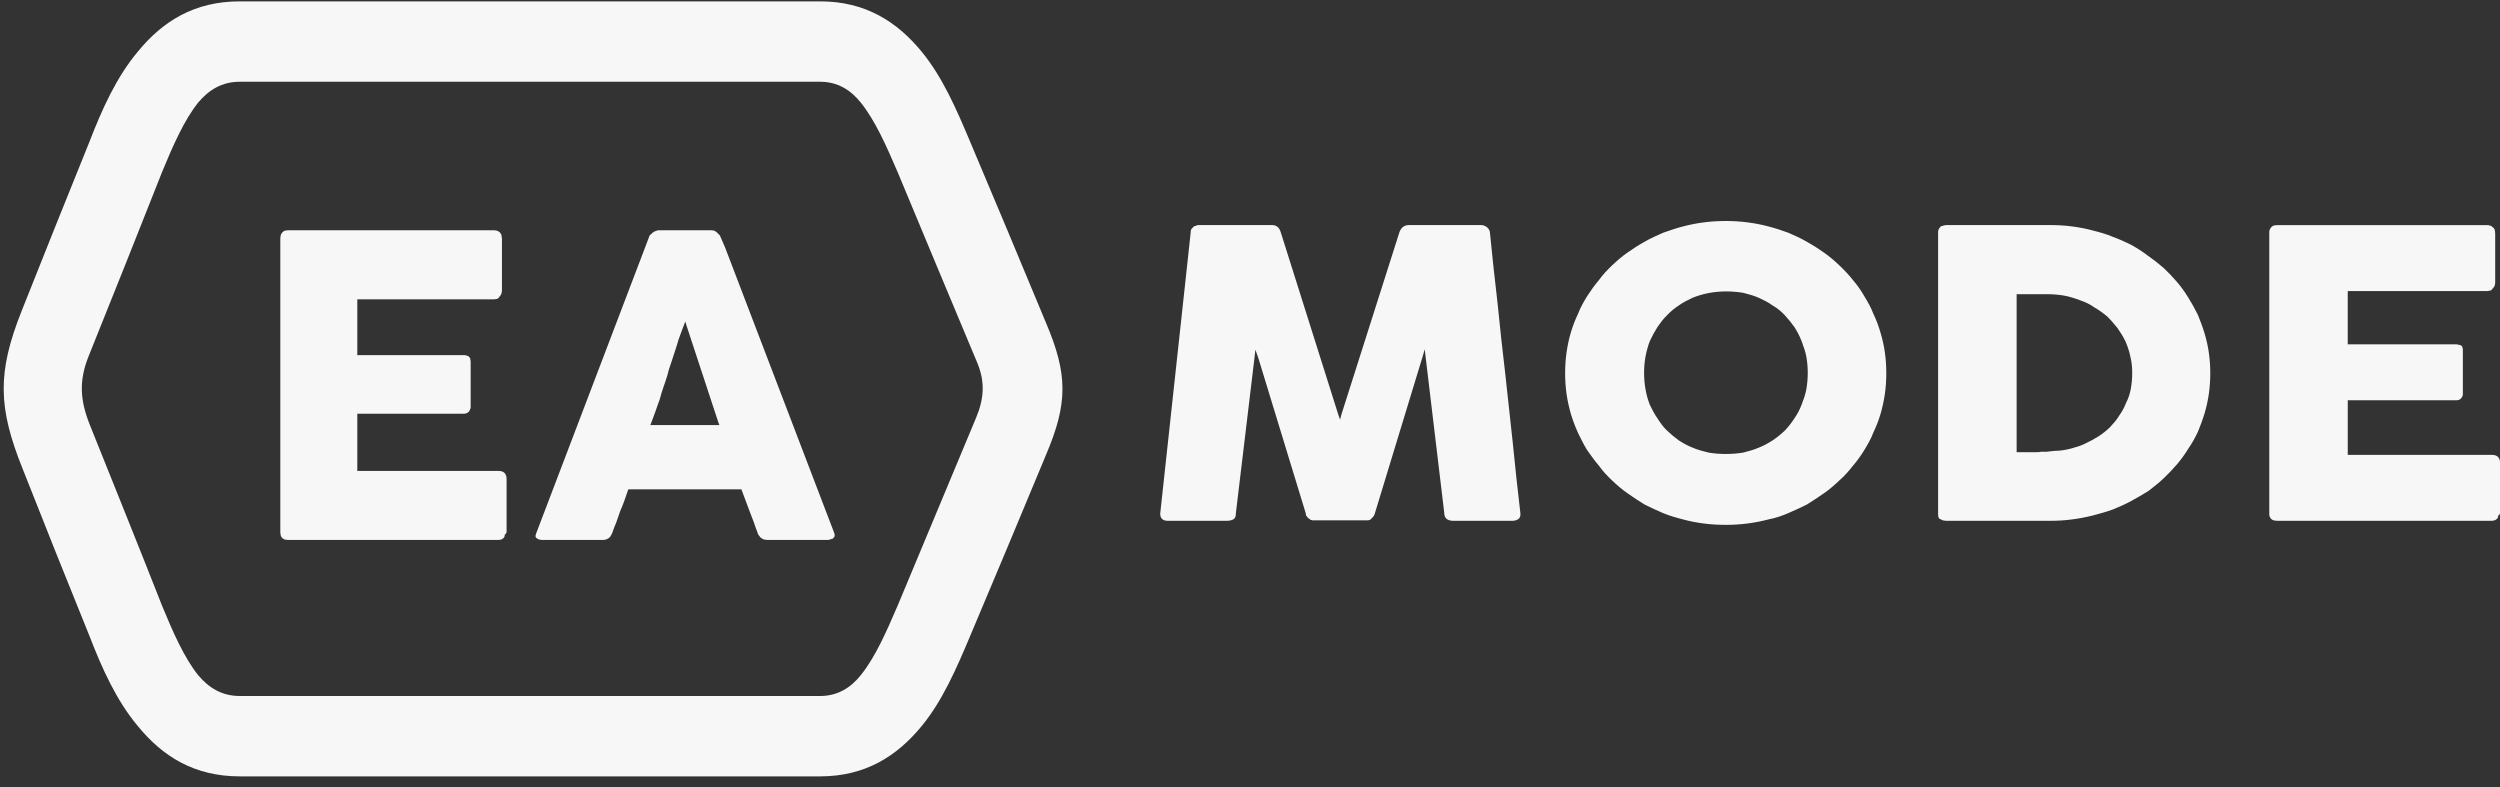 
<svg width="100%" height="100%" viewBox="0 0 181 57" version="1.1" xmlns="http://www.w3.org/2000/svg" xmlns:xlink="http://www.w3.org/1999/xlink">
    <rect x="0" y="0" width="181" height="57" fill="#333333" stroke="none"/>
    <g id="Page-1" stroke="none" stroke-width="1" fill="none" fill-rule="evenodd">
        <g id="Desktop-HD" transform="translate(-175, -2656)" fill="#F7F7F7" fill-rule="nonzero">
            <g id="eamode-logo" transform="translate(175, 2656)">
                <g id="Group-4">
                    <path d="M20.328,17.011 C20.328,17.08 20.295,17.148 20.295,17.25 L20.295,38.545 C20.295,38.648 20.328,38.716 20.328,38.784 C20.361,38.853 20.396,38.921 20.429,38.956 C20.497,38.989 20.531,39.024 20.599,39.058 C20.667,39.058 20.733,39.092 20.835,39.092 L36.07,39.092 C36.205,39.092 36.341,39.058 36.408,38.989 C36.476,38.956 36.542,38.853 36.542,38.75 L36.542,38.716 L36.576,38.683 C36.609,38.649 36.644,38.614 36.644,38.614 C36.644,38.58 36.677,38.545 36.677,38.511 L36.677,34.677 C36.677,34.3 36.474,34.095 36.103,34.095 L26.001,34.095 L25.869,34.095 L25.869,33.958 L25.869,30.09 L25.869,29.953 L26.003,29.953 L33.537,29.953 C33.638,29.953 33.706,29.953 33.773,29.919 C33.841,29.886 33.874,29.851 33.942,29.817 C34.01,29.714 34.076,29.578 34.076,29.475 L34.076,26.189 C34.076,26.086 34.043,26.017 34.043,25.95 C34.01,25.881 33.975,25.847 33.942,25.813 C33.874,25.779 33.841,25.744 33.773,25.744 C33.705,25.71 33.603,25.71 33.537,25.71 L26.003,25.71 L25.869,25.71 L25.869,25.574 L25.869,21.808 L25.869,21.672 L26.003,21.672 L35.766,21.672 C35.868,21.672 35.936,21.638 36.002,21.638 C36.07,21.604 36.137,21.535 36.172,21.467 C36.24,21.398 36.273,21.33 36.306,21.261 C36.306,21.192 36.34,21.125 36.34,21.056 L36.34,17.29 C36.34,17.188 36.306,17.119 36.306,17.016 C36.273,16.947 36.238,16.88 36.205,16.845 C36.104,16.742 35.969,16.673 35.765,16.673 L20.835,16.673 C20.733,16.673 20.665,16.707 20.599,16.707 C20.531,16.741 20.497,16.776 20.429,16.843 C20.396,16.875 20.361,16.942 20.328,17.011 Z M47.017,17.114 C46.983,17.114 46.983,17.148 46.983,17.183 L38.808,38.648 C38.774,38.716 38.774,38.784 38.774,38.853 C38.774,38.887 38.808,38.922 38.842,38.956 C38.91,38.989 38.944,39.024 39.012,39.058 C39.08,39.058 39.146,39.092 39.248,39.092 L43.673,39.092 C43.842,39.092 43.977,39.023 44.078,38.956 C44.179,38.887 44.247,38.75 44.314,38.614 C44.415,38.306 44.517,38.066 44.618,37.826 L44.888,37.039 C44.99,36.8 45.091,36.559 45.192,36.285 L45.463,35.498 L45.496,35.429 L45.597,35.429 L53.604,35.429 L53.672,35.429 L53.705,35.498 C53.874,35.942 54.077,36.491 54.28,37.039 L54.583,37.826 C54.651,38.066 54.753,38.306 54.854,38.58 L54.854,38.614 C54.887,38.683 54.922,38.75 54.989,38.819 C55.022,38.888 55.057,38.922 55.123,38.956 C55.157,38.989 55.225,39.024 55.293,39.058 C55.394,39.058 55.462,39.092 55.563,39.092 L59.887,39.092 C60.022,39.092 60.123,39.058 60.191,39.023 C60.259,39.023 60.325,38.989 60.36,38.921 C60.393,38.887 60.428,38.852 60.428,38.784 C60.428,38.715 60.428,38.648 60.395,38.579 L52.49,17.901 L52.118,17.045 C52.084,17.011 52.05,16.976 52.016,16.942 C51.983,16.909 51.948,16.874 51.882,16.806 C51.848,16.772 51.78,16.737 51.712,16.703 C51.679,16.703 51.611,16.669 51.51,16.669 L47.659,16.669 C47.659,16.669 47.626,16.669 47.558,16.703 C47.525,16.703 47.49,16.703 47.457,16.737 C47.423,16.737 47.389,16.771 47.355,16.771 C47.322,16.805 47.287,16.84 47.254,16.84 C47.221,16.874 47.186,16.909 47.153,16.942 C47.119,16.976 47.085,17.011 47.051,17.011 C47.05,17.046 47.017,17.08 47.017,17.114 Z M49.179,24.44 C49.28,24.166 49.381,23.892 49.483,23.619 L49.617,23.277 L49.719,23.619 L52.016,30.603 L52.084,30.774 L51.915,30.774 L47.287,30.774 L47.085,30.774 L47.153,30.603 C47.254,30.329 47.355,30.055 47.457,29.782 C47.558,29.474 47.659,29.2 47.761,28.925 C47.828,28.651 47.93,28.343 48.031,28.035 C48.132,27.761 48.234,27.453 48.335,27.111 C48.403,26.803 48.504,26.529 48.606,26.221 L48.909,25.297 C49.01,25.022 49.077,24.714 49.179,24.44 Z" id="Shape"></path>
                    <path d="M17.355,0.099 C31.34,0.099 45.36,0.099 59.38,0.099 C62.658,0.099 64.954,1.572 66.746,3.762 C68.232,5.576 69.246,7.905 70.226,10.232 C72.084,14.614 73.908,18.997 75.732,23.378 C77.319,27.11 77.319,29.198 75.732,32.93 C73.907,37.312 72.084,41.695 70.226,46.076 C69.246,48.405 68.233,50.732 66.746,52.546 C64.956,54.737 62.658,56.209 59.38,56.209 C45.36,56.209 31.34,56.209 17.355,56.209 C14.077,56.209 11.781,54.771 9.989,52.58 C8.435,50.731 7.388,48.404 6.476,46.041 C4.854,42.035 3.233,37.997 1.645,33.957 C-0.146,29.506 -0.213,26.973 1.577,22.488 C3.199,18.415 4.819,14.341 6.475,10.266 C7.387,7.904 8.434,5.576 9.988,3.727 C11.781,1.538 14.078,0.099 17.355,0.099 Z M59.38,5.919 C45.36,5.919 31.34,5.919 17.355,5.919 C16.071,5.919 15.125,6.502 14.348,7.425 C13.335,8.692 12.523,10.541 11.746,12.424 C9.989,16.875 8.199,21.359 6.408,25.809 C5.699,27.59 5.8,28.993 6.509,30.773 C8.266,35.155 10.023,39.503 11.746,43.886 C12.523,45.768 13.334,47.617 14.348,48.884 C15.125,49.808 16.071,50.39 17.355,50.39 C31.34,50.39 45.36,50.39 59.38,50.39 C60.631,50.39 61.577,49.808 62.319,48.884 C63.367,47.584 64.177,45.735 64.988,43.852 C66.879,39.332 68.772,34.779 70.663,30.26 C71.237,28.89 71.339,27.692 70.764,26.289 C68.838,21.702 66.914,17.08 64.988,12.458 C64.177,10.575 63.366,8.726 62.319,7.425 C61.577,6.502 60.631,5.919 59.38,5.919 Z" id="Shape"></path>
                </g>
                <path d="M86.238,16.622 C86.204,16.687 86.204,16.752 86.204,16.85 L84,37.182 C84,37.346 84.034,37.476 84.137,37.574 C84.207,37.64 84.344,37.705 84.516,37.705 L88.857,37.705 C89.064,37.705 89.236,37.639 89.34,37.574 C89.443,37.476 89.477,37.346 89.477,37.182 L89.477,37.15 L90.821,25.938 L90.89,25.316 L91.097,25.904 L94.542,37.182 L94.542,37.215 C94.542,37.247 94.542,37.28 94.576,37.345 C94.61,37.377 94.645,37.443 94.713,37.509 C94.783,37.541 94.851,37.607 94.886,37.639 C94.955,37.639 94.989,37.671 95.023,37.671 L99.054,37.671 C99.088,37.671 99.123,37.639 99.191,37.639 C99.225,37.607 99.295,37.541 99.329,37.509 C99.398,37.443 99.432,37.378 99.466,37.345 C99.5,37.279 99.5,37.247 99.535,37.215 L99.535,37.182 L102.981,25.872 L103.153,25.284 L103.222,25.906 L104.566,37.15 L104.566,37.182 C104.566,37.346 104.636,37.476 104.739,37.574 C104.842,37.64 104.98,37.705 105.187,37.705 L109.528,37.705 C109.701,37.705 109.838,37.639 109.941,37.574 C110.011,37.509 110.079,37.411 110.079,37.248 L110.079,37.182 C109.872,35.483 109.699,33.783 109.527,32.083 C109.354,30.383 109.148,28.716 108.975,27.016 C108.769,25.316 108.596,23.649 108.423,21.949 C108.217,20.249 108.044,18.55 107.872,16.85 C107.872,16.752 107.838,16.686 107.802,16.622 C107.768,16.556 107.733,16.524 107.665,16.458 C107.596,16.392 107.528,16.36 107.459,16.36 L107.459,16.327 C107.389,16.327 107.321,16.295 107.252,16.295 L102.016,16.295 C101.672,16.295 101.464,16.459 101.327,16.785 L97.124,29.991 L97.021,30.383 L96.884,29.991 L92.716,16.785 C92.612,16.459 92.406,16.295 92.096,16.295 L86.791,16.295 C86.688,16.295 86.619,16.327 86.551,16.361 C86.481,16.361 86.413,16.393 86.378,16.459 C86.308,16.524 86.272,16.556 86.238,16.622 Z M119.136,28.194 C119.066,27.801 119.032,27.409 119.032,26.984 C119.032,26.592 119.066,26.2 119.136,25.808 C119.205,25.448 119.308,25.056 119.446,24.696 C119.618,24.336 119.789,24.01 119.997,23.682 C120.204,23.388 120.41,23.094 120.686,22.832 C120.962,22.538 121.238,22.309 121.548,22.113 C121.858,21.885 122.203,21.721 122.547,21.557 C123.27,21.263 124.097,21.099 124.958,21.099 C125.371,21.099 125.784,21.132 126.197,21.197 C126.576,21.295 126.956,21.393 127.333,21.557 C127.677,21.721 128.023,21.883 128.332,22.113 C128.676,22.309 128.952,22.537 129.228,22.832 C129.469,23.094 129.71,23.388 129.917,23.682 C130.124,24.009 130.296,24.336 130.434,24.696 C130.571,25.056 130.709,25.448 130.777,25.808 C130.847,26.2 130.881,26.592 130.881,26.984 C130.881,27.408 130.847,27.801 130.777,28.194 C130.708,28.586 130.571,28.945 130.434,29.305 C130.296,29.665 130.124,29.991 129.917,30.285 C129.71,30.612 129.47,30.907 129.228,31.168 C128.952,31.429 128.676,31.658 128.332,31.887 C128.023,32.083 127.677,32.279 127.333,32.411 C126.954,32.574 126.575,32.672 126.197,32.77 C125.784,32.836 125.371,32.868 124.958,32.868 C124.509,32.868 124.096,32.836 123.718,32.77 C123.305,32.672 122.926,32.574 122.547,32.411 C122.203,32.28 121.858,32.084 121.548,31.887 C121.238,31.659 120.962,31.429 120.686,31.168 C120.41,30.906 120.204,30.612 119.997,30.285 C119.791,29.991 119.618,29.664 119.446,29.305 C119.308,28.945 119.205,28.586 119.136,28.194 Z M113.728,24.074 C113.452,25.022 113.315,26.003 113.315,27.016 C113.315,27.54 113.349,28.03 113.418,28.52 C113.487,29.01 113.591,29.468 113.728,29.958 C113.865,30.416 114.038,30.873 114.244,31.331 C114.451,31.756 114.658,32.181 114.899,32.573 C115.175,32.965 115.451,33.357 115.761,33.717 C116.037,34.109 116.381,34.469 116.726,34.795 C117.07,35.122 117.449,35.449 117.828,35.711 C118.241,36.005 118.654,36.267 119.068,36.529 C119.515,36.757 119.963,36.953 120.412,37.15 C120.894,37.346 121.341,37.476 121.859,37.608 C122.824,37.87 123.857,38 124.959,38 C125.475,38 125.992,37.968 126.51,37.902 C127.026,37.836 127.543,37.738 128.025,37.608 C128.541,37.51 129.024,37.346 129.472,37.15 C129.919,36.954 130.368,36.758 130.816,36.529 C131.229,36.267 131.643,36.005 132.056,35.711 C132.435,35.449 132.814,35.123 133.158,34.795 C133.537,34.469 133.847,34.109 134.157,33.717 C134.467,33.357 134.743,32.965 134.983,32.573 C135.224,32.181 135.466,31.756 135.638,31.298 C135.845,30.873 136.017,30.416 136.155,29.958 C136.292,29.468 136.395,29.01 136.465,28.52 C136.534,28.03 136.568,27.54 136.568,27.016 C136.568,26.493 136.534,26.003 136.465,25.512 C136.395,25.022 136.292,24.565 136.155,24.107 C136.017,23.617 135.845,23.159 135.638,22.733 C135.466,22.276 135.225,21.851 134.983,21.458 C134.743,21.034 134.467,20.64 134.157,20.282 C133.847,19.89 133.537,19.562 133.158,19.203 C132.814,18.877 132.435,18.55 132.056,18.288 C131.643,17.994 131.229,17.732 130.816,17.504 C130.369,17.242 129.921,17.046 129.472,16.85 C129.024,16.686 128.543,16.524 128.025,16.392 C127.543,16.262 127.026,16.164 126.51,16.098 C125.993,16.032 125.477,16 124.959,16 C124.407,16 123.891,16.032 123.374,16.098 C122.858,16.164 122.341,16.262 121.859,16.392 C121.342,16.522 120.894,16.686 120.412,16.85 C119.964,17.046 119.516,17.242 119.068,17.504 C118.654,17.732 118.241,17.994 117.828,18.288 C117.449,18.55 117.07,18.876 116.726,19.203 C116.382,19.53 116.037,19.89 115.761,20.282 C115.451,20.641 115.175,21.034 114.899,21.458 C114.659,21.85 114.417,22.276 114.244,22.733 C114.038,23.159 113.865,23.617 113.728,24.074 Z M159.611,29.926 C159.887,29.01 160.024,28.03 160.024,27.016 C160.024,26.526 159.99,26.036 159.921,25.545 C159.852,25.055 159.748,24.597 159.611,24.139 C159.474,23.681 159.301,23.223 159.128,22.799 C158.922,22.374 158.681,21.949 158.439,21.557 C158.199,21.165 157.923,20.773 157.613,20.413 C157.303,20.053 156.993,19.727 156.648,19.4 C156.269,19.073 155.89,18.778 155.512,18.517 C155.133,18.223 154.72,17.962 154.306,17.733 C153.859,17.505 153.411,17.308 152.962,17.145 C152.515,16.949 152.033,16.819 151.515,16.687 C150.55,16.426 149.517,16.295 148.449,16.295 L140.905,16.295 C140.802,16.295 140.698,16.327 140.629,16.361 C140.56,16.361 140.492,16.393 140.457,16.459 C140.423,16.491 140.387,16.557 140.353,16.623 C140.319,16.688 140.319,16.786 140.319,16.851 L140.319,37.216 C140.319,37.412 140.353,37.542 140.457,37.576 C140.526,37.608 140.594,37.641 140.663,37.674 C140.733,37.674 140.801,37.706 140.904,37.706 L148.448,37.706 C149,37.706 149.516,37.674 149.999,37.608 C150.515,37.542 151.031,37.444 151.549,37.314 C152.032,37.184 152.514,37.052 152.961,36.89 C153.444,36.693 153.891,36.497 154.305,36.268 C154.72,36.038 155.132,35.81 155.545,35.548 C155.924,35.254 156.303,34.96 156.647,34.633 C156.991,34.306 157.302,33.979 157.612,33.619 C157.922,33.259 158.198,32.867 158.438,32.475 C158.714,32.083 158.921,31.691 159.127,31.266 C159.301,30.841 159.474,30.383 159.611,29.926 Z M146.004,32.607 L146.004,21.428 L146.004,21.298 L146.141,21.298 L148.173,21.298 C148.586,21.298 149,21.33 149.413,21.396 C149.792,21.461 150.205,21.592 150.549,21.722 C150.928,21.852 151.307,22.016 151.617,22.246 C151.961,22.442 152.272,22.671 152.547,22.899 C152.823,23.161 153.063,23.455 153.305,23.749 C153.512,24.043 153.718,24.371 153.891,24.729 C154.028,25.056 154.167,25.449 154.235,25.808 C154.338,26.2 154.372,26.592 154.372,27.017 C154.372,27.409 154.338,27.769 154.269,28.161 C154.2,28.521 154.096,28.847 153.925,29.175 C153.788,29.535 153.615,29.829 153.408,30.123 C153.236,30.417 152.995,30.679 152.753,30.94 C152.513,31.169 152.237,31.398 151.927,31.594 C151.617,31.79 151.307,31.954 150.962,32.118 C150.652,32.281 150.273,32.379 149.929,32.478 C149.55,32.576 149.171,32.641 148.793,32.641 C148.552,32.674 148.345,32.674 148.173,32.707 L148.104,32.707 C148.001,32.707 147.897,32.707 147.76,32.707 C147.657,32.739 147.519,32.739 147.416,32.739 L146.141,32.739 L146.004,32.739 L146.004,32.607 Z M164.33,16.622 C164.296,16.687 164.296,16.752 164.296,16.85 L164.296,37.182 C164.296,37.28 164.296,37.346 164.33,37.411 C164.364,37.476 164.399,37.541 164.433,37.574 C164.467,37.607 164.536,37.64 164.605,37.673 C164.675,37.673 164.743,37.705 164.846,37.705 L180.381,37.705 C180.519,37.705 180.657,37.673 180.725,37.607 C180.795,37.574 180.863,37.476 180.863,37.378 L180.863,37.346 L180.897,37.314 C180.931,37.282 180.966,37.248 180.966,37.248 C180.966,37.216 181,37.182 181,37.15 L181,33.489 C181,33.129 180.793,32.933 180.414,32.933 L170.114,32.933 L169.977,32.933 L169.977,32.803 L169.977,29.109 L169.977,28.979 L170.114,28.979 L177.795,28.979 C177.899,28.979 177.968,28.979 178.036,28.947 C178.105,28.914 178.139,28.881 178.173,28.849 C178.277,28.75 178.311,28.62 178.311,28.522 L178.311,25.384 C178.311,25.286 178.311,25.221 178.277,25.156 C178.277,25.09 178.243,25.058 178.207,25.026 C178.138,24.994 178.07,24.96 178.001,24.96 C177.932,24.928 177.864,24.928 177.794,24.928 L170.113,24.928 L169.976,24.928 L169.976,24.797 L169.976,21.202 L169.976,21.072 L170.113,21.072 L180.068,21.072 C180.137,21.072 180.24,21.039 180.309,21.039 C180.378,21.007 180.446,20.941 180.481,20.876 C180.55,20.81 180.584,20.745 180.618,20.68 C180.618,20.614 180.652,20.549 180.652,20.483 L180.652,16.888 C180.652,16.79 180.618,16.724 180.618,16.626 C180.584,16.56 180.549,16.496 180.481,16.462 C180.412,16.364 180.24,16.299 180.068,16.299 L164.842,16.299 C164.739,16.299 164.67,16.331 164.602,16.331 C164.533,16.363 164.499,16.397 164.429,16.461 C164.399,16.491 164.365,16.556 164.33,16.622 Z" id="Shape"></path>
            </g>
        </g>
    </g>
</svg>
